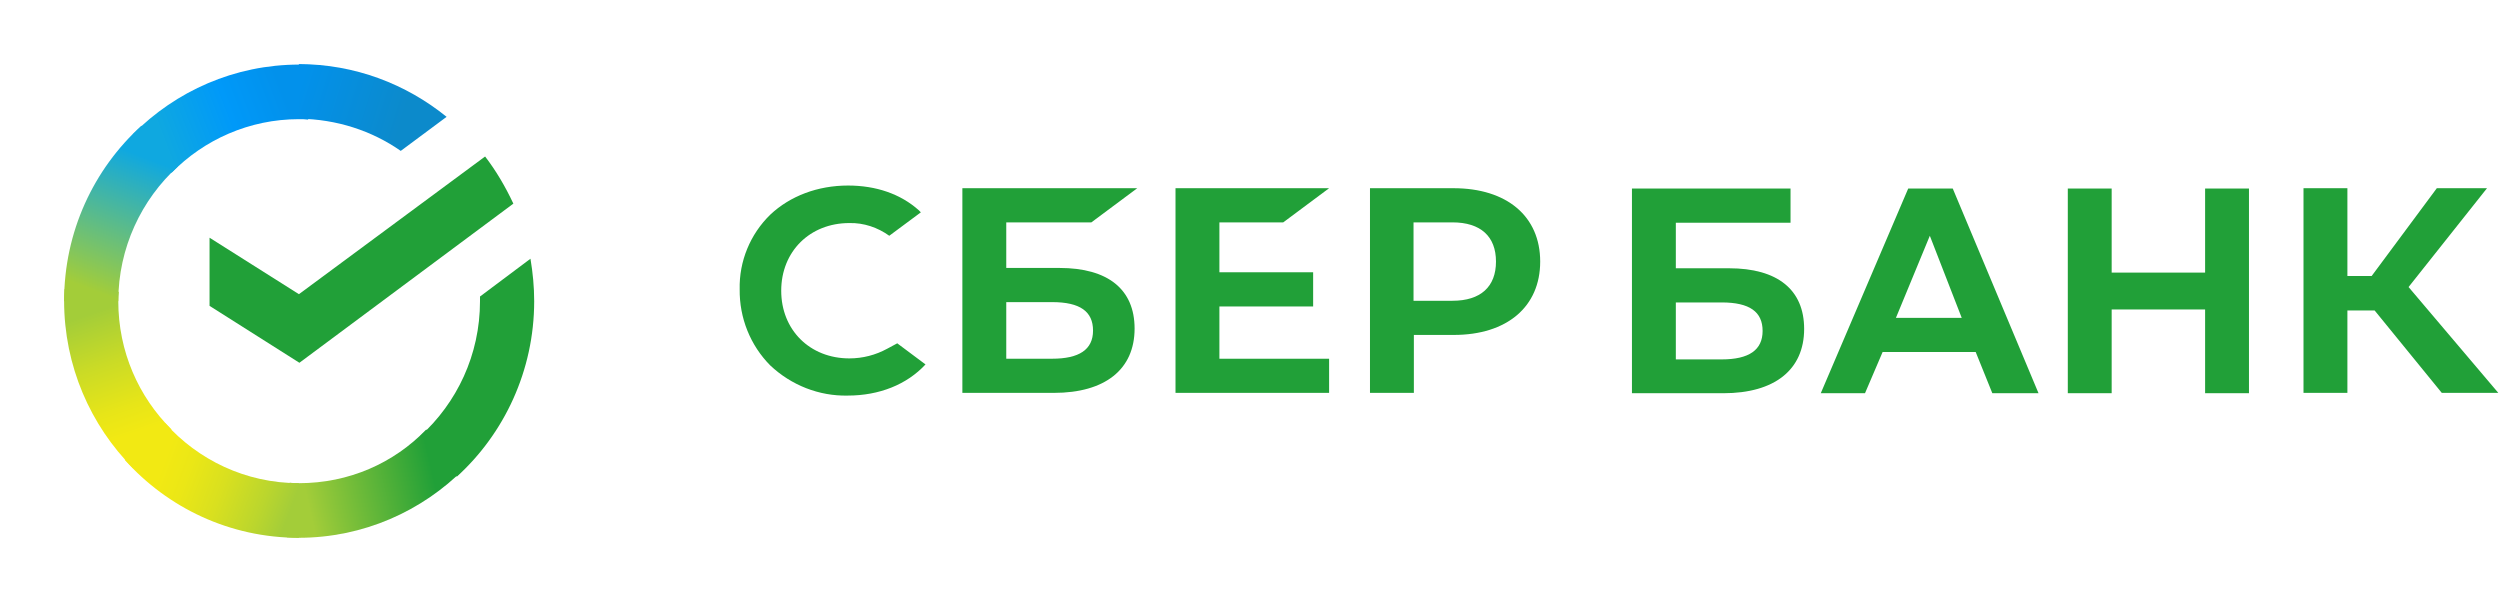 <svg width="117" height="28" viewBox="0 0 117 28" fill="none" xmlns="http://www.w3.org/2000/svg">
<path d="M22.703 7.324C23.223 8.002 23.657 8.744 24.025 9.53L14.012 16.978L9.807 14.314V11.125L13.99 13.768L22.703 7.324Z" fill="#21A038"/>
<path d="M5.536 14.095C5.536 13.942 5.536 13.811 5.558 13.658L3.022 13.527C3.022 13.702 3 13.899 3 14.073C3 17.131 4.235 19.905 6.23 21.914L8.029 20.101C6.49 18.573 5.536 16.454 5.536 14.095Z" fill="url(#paint0_linear_2640_27021)"/>
<path d="M13.988 5.577C14.14 5.577 14.27 5.577 14.422 5.599L14.552 3.044C14.378 3.044 14.183 3.022 14.01 3.022C10.975 3.022 8.223 4.267 6.229 6.276L8.028 8.089C9.545 6.538 11.669 5.577 13.988 5.577Z" fill="url(#paint1_linear_2640_27021)"/>
<path d="M13.989 22.613C13.838 22.613 13.707 22.613 13.556 22.591L13.426 25.147C13.599 25.147 13.794 25.169 13.968 25.169C17.002 25.169 19.755 23.924 21.749 21.914L19.95 20.101C18.433 21.674 16.33 22.613 13.989 22.613Z" fill="url(#paint2_linear_2640_27021)"/>
<path d="M18.755 7.062L20.901 5.468C19.015 3.939 16.609 3 13.986 3V5.555C15.764 5.577 17.411 6.123 18.755 7.062Z" fill="url(#paint3_linear_2640_27021)"/>
<path d="M25 14.095C25 13.418 24.935 12.763 24.826 12.108L22.464 13.877C22.464 13.942 22.464 14.03 22.464 14.095C22.464 16.607 21.38 18.857 19.668 20.407L21.38 22.307C23.591 20.298 25 17.349 25 14.095Z" fill="#21A038"/>
<path d="M13.988 22.613C11.495 22.613 9.263 21.521 7.724 19.796L5.838 21.521C7.854 23.771 10.758 25.169 13.988 25.169V22.613Z" fill="url(#paint4_linear_2640_27021)"/>
<path d="M8.332 7.783L6.62 5.883C4.387 7.914 3 10.841 3 14.095H5.536C5.536 11.605 6.62 9.334 8.332 7.783Z" fill="url(#paint5_linear_2640_27021)"/>
<path d="M60.055 10.407L62.202 8.808H55.014V18.387H62.202V16.788H57.068V14.342H61.455V12.743H57.068V10.407H60.055Z" fill="#21A038"/>
<path d="M49.582 12.54H47.093V10.407H51.076L53.223 8.808H45.039V18.387H49.318C51.714 18.387 53.099 17.29 53.099 15.377C53.099 13.543 51.854 12.54 49.582 12.54ZM49.24 16.788H47.093V14.139H49.24C50.547 14.139 51.154 14.578 51.154 15.471C51.154 16.365 50.5 16.788 49.24 16.788Z" fill="#21A038"/>
<path d="M68.02 8.808H64.115V18.387H66.169V15.675H68.036C70.525 15.675 72.081 14.358 72.081 12.242C72.081 10.125 70.525 8.808 68.02 8.808ZM67.974 14.076H66.153V10.407H67.974C69.296 10.407 70.012 11.066 70.012 12.242C70.012 13.418 69.296 14.076 67.974 14.076Z" fill="#21A038"/>
<path d="M41.525 16.318C40.98 16.616 40.373 16.773 39.751 16.773C37.899 16.773 36.561 15.44 36.561 13.606C36.561 11.771 37.899 10.439 39.751 10.439C40.42 10.423 41.073 10.642 41.618 11.034L43.096 9.937L43.003 9.843C42.147 9.075 40.996 8.683 39.689 8.683C38.273 8.683 36.981 9.169 36.048 10.047C35.114 10.956 34.585 12.226 34.617 13.543C34.601 14.876 35.114 16.161 36.048 17.102C37.028 18.027 38.335 18.544 39.673 18.513C41.151 18.513 42.443 17.995 43.314 17.055L41.991 16.067L41.525 16.318Z" fill="#21A038"/>
<path d="M96.773 8.824V18.403H98.826V14.484H103.199V18.403H105.252V8.824H103.199V12.759H98.826V8.824H96.773ZM93.241 18.403H95.403L91.389 8.824H89.304L85.212 18.403H87.282L88.106 16.475H92.463L93.241 18.403ZM88.729 14.876L90.316 11.034L91.809 14.876H88.729ZM109.858 14.531H111.134L114.276 18.387H116.921L112.721 13.433L116.392 8.808H114.043L110.994 12.916H109.858V8.808H107.804V18.387H109.858V14.531ZM78.429 12.555V10.423H83.797V8.824H76.375V18.403H80.654C83.05 18.403 84.434 17.306 84.434 15.393C84.434 13.559 83.19 12.555 80.918 12.555H78.429ZM78.429 16.804V14.154H80.576C81.883 14.154 82.49 14.593 82.49 15.487C82.49 16.381 81.852 16.82 80.576 16.82H78.429V16.804Z" fill="#21A038"/>
<defs>
<linearGradient id="paint0_linear_2640_27021" x1="5.959" y1="21.603" x2="3.37" y2="14.061" gradientUnits="userSpaceOnUse">
<stop offset="0.144" stop-color="#F2E913"/>
<stop offset="0.304" stop-color="#E7E518"/>
<stop offset="0.582" stop-color="#CADB26"/>
<stop offset="0.891" stop-color="#A3CD39"/>
</linearGradient>
<linearGradient id="paint1_linear_2640_27021" x1="6.951" y1="5.988" x2="13.525" y2="3.464" gradientUnits="userSpaceOnUse">
<stop offset="0.059" stop-color="#0FA8E0"/>
<stop offset="0.538" stop-color="#0099F9"/>
<stop offset="0.923" stop-color="#0291EB"/>
</linearGradient>
<linearGradient id="paint2_linear_2640_27021" x1="13.277" y1="22.995" x2="21.114" y2="21.211" gradientUnits="userSpaceOnUse">
<stop offset="0.123" stop-color="#A3CD39"/>
<stop offset="0.285" stop-color="#86C339"/>
<stop offset="0.869" stop-color="#21A038"/>
</linearGradient>
<linearGradient id="paint3_linear_2640_27021" x1="13.465" y1="4.628" x2="19.981" y2="6.653" gradientUnits="userSpaceOnUse">
<stop offset="0.057" stop-color="#0291EB"/>
<stop offset="0.79" stop-color="#0C8ACB"/>
</linearGradient>
<linearGradient id="paint4_linear_2640_27021" x1="6.483" y1="21.926" x2="13.481" y2="24.561" gradientUnits="userSpaceOnUse">
<stop offset="0.132" stop-color="#F2E913"/>
<stop offset="0.298" stop-color="#EBE716"/>
<stop offset="0.531" stop-color="#D9E01F"/>
<stop offset="0.802" stop-color="#BBD62D"/>
<stop offset="0.983" stop-color="#A3CD39"/>
</linearGradient>
<linearGradient id="paint5_linear_2640_27021" x1="4.943" y1="14.404" x2="7.742" y2="7.066" gradientUnits="userSpaceOnUse">
<stop offset="0.07" stop-color="#A3CD39"/>
<stop offset="0.26" stop-color="#81C55F"/>
<stop offset="0.922" stop-color="#0FA8E0"/>
</linearGradient>
</defs>
</svg>
